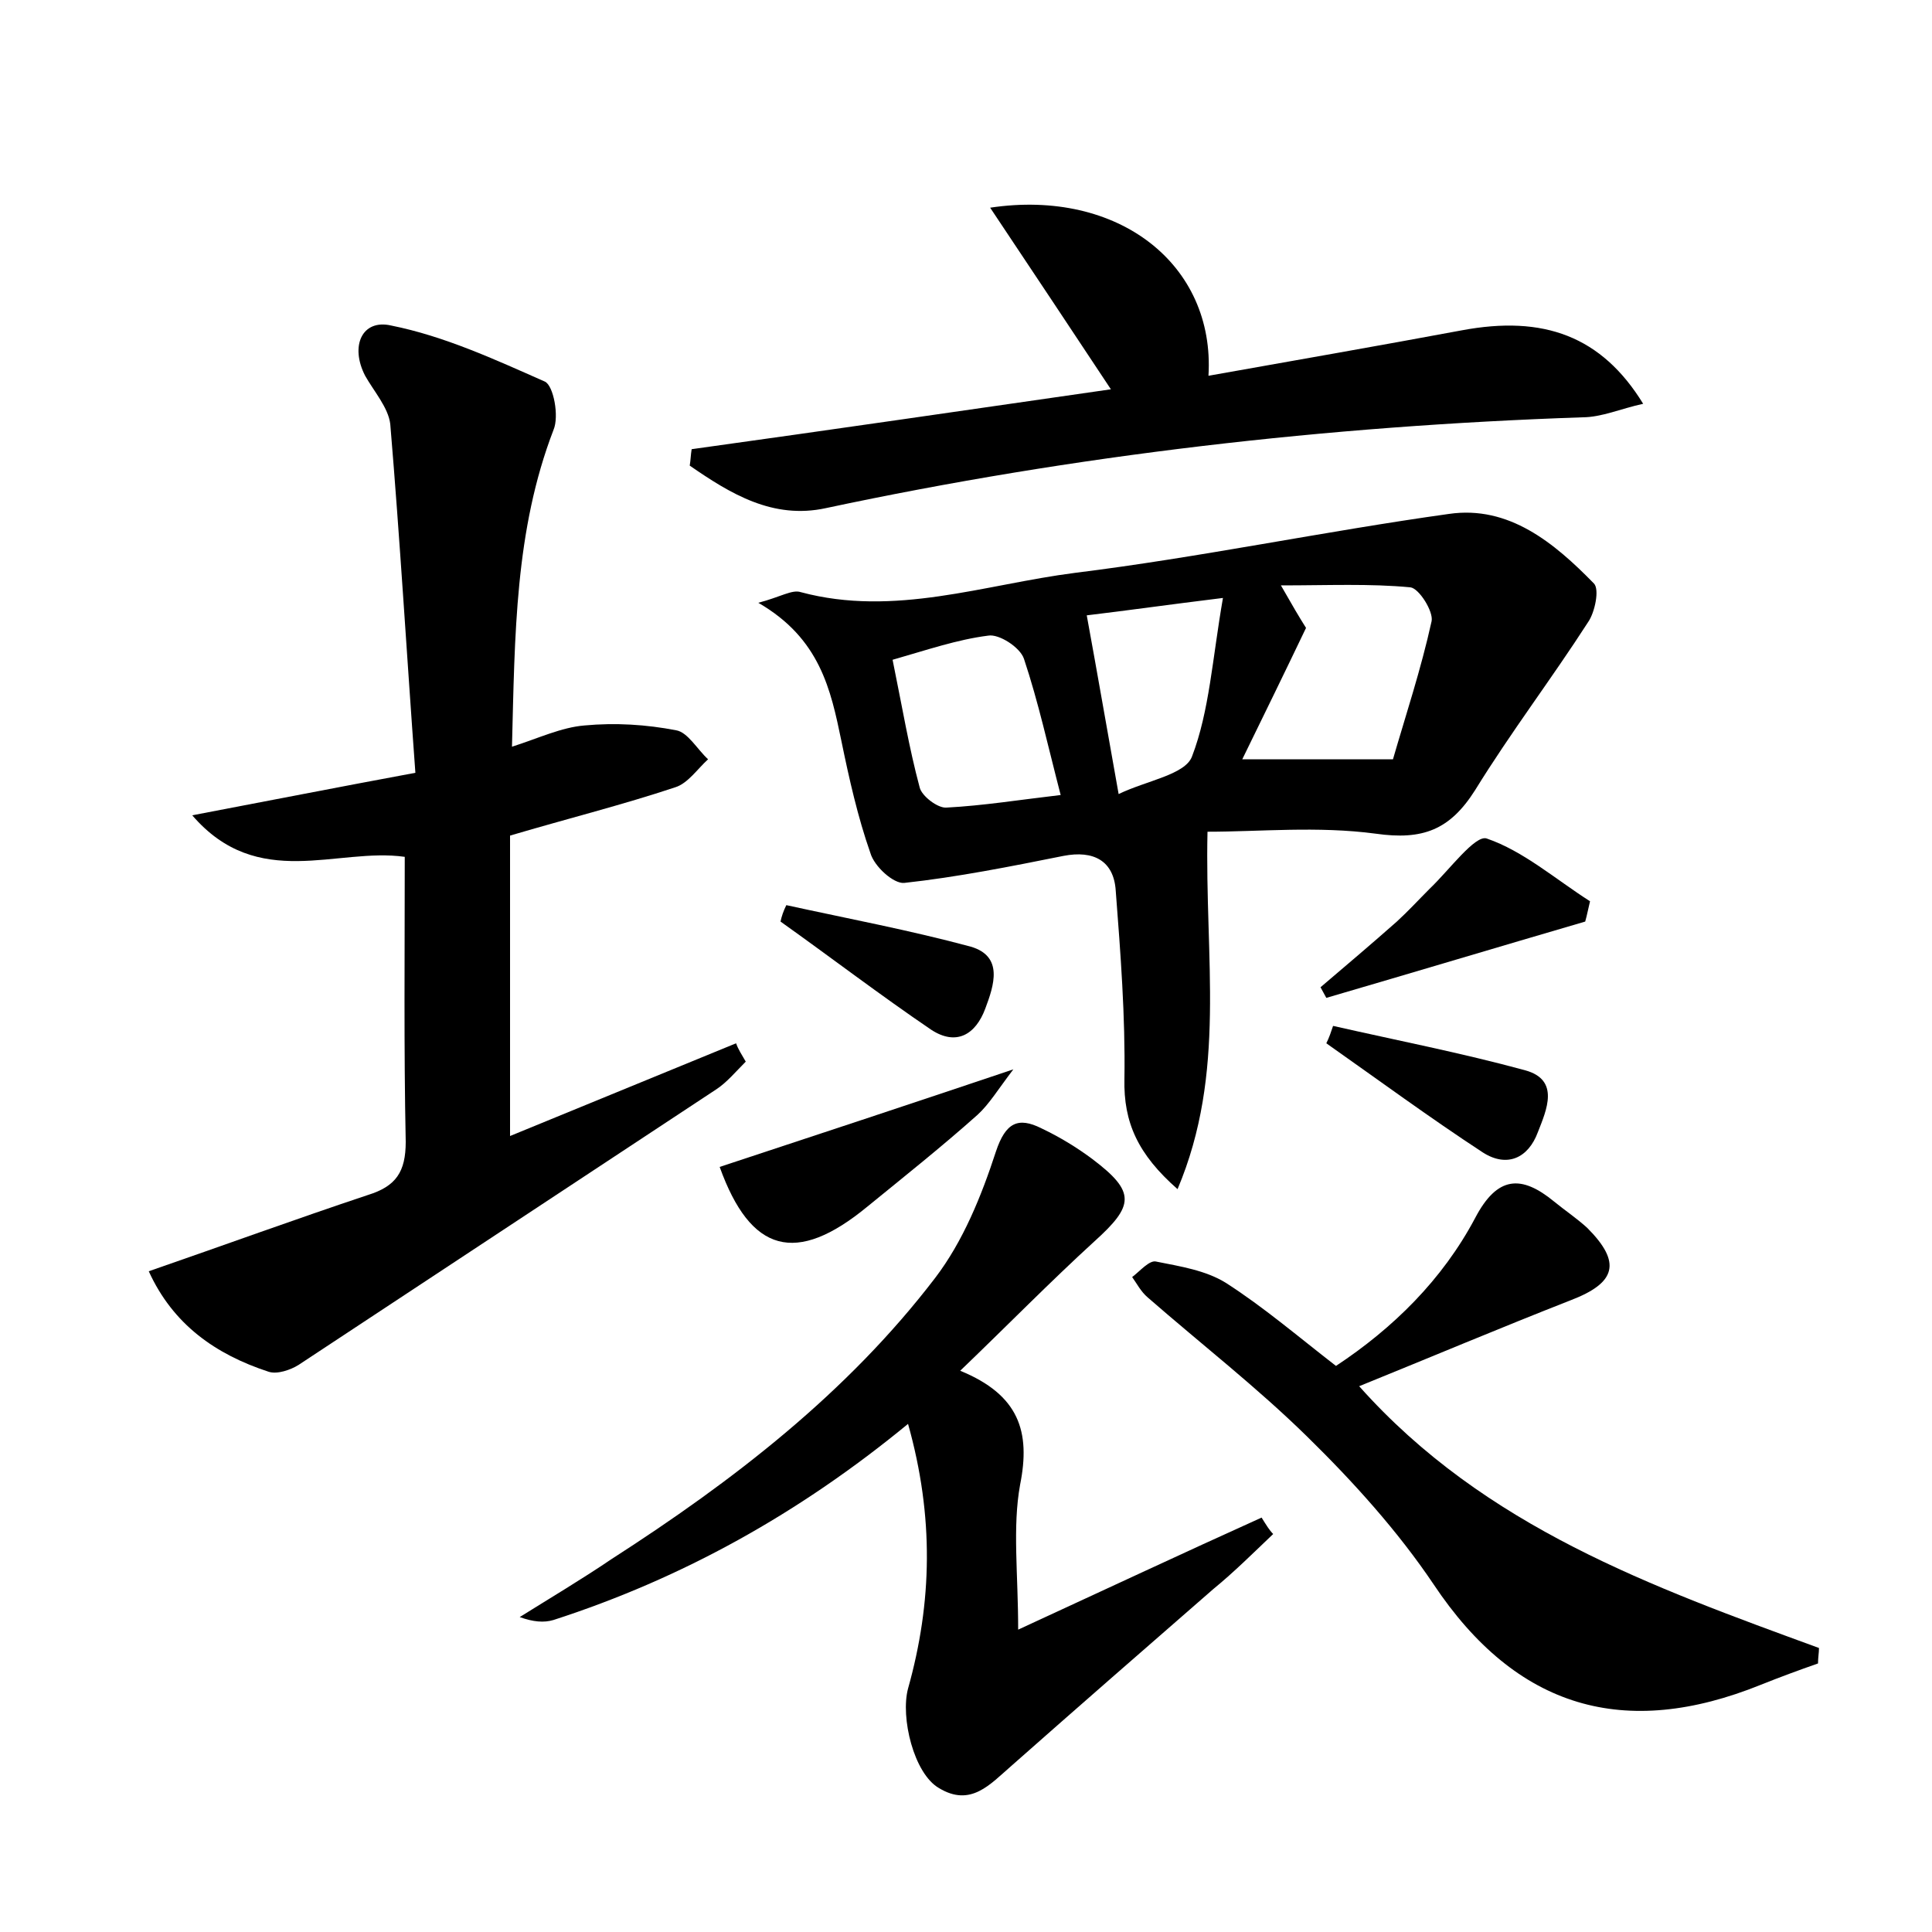<?xml version="1.0" encoding="utf-8"?>
<!-- Generator: Adobe Illustrator 22.0.0, SVG Export Plug-In . SVG Version: 6.00 Build 0)  -->
<svg version="1.1" id="图层_1" xmlns="http://www.w3.org/2000/svg" xmlns:xlink="http://www.w3.org/1999/xlink" x="0px" y="0px"
	 viewBox="0 0 200 200" style="enable-background:new 0 0 200 200;" xml:space="preserve">
<style type="text/css">
	.st1{fill:#010000;}
	.st4{fill:#fbfafc;}
</style>
<g>
	
	<path d="M77.2,109.9c-1,1-2,2.2-3.1,2.9c-14.4,9.5-28.8,19-43.2,28.5c-0.8,0.5-2.2,1-3.1,0.7c-5.5-1.8-9.9-4.9-12.4-10.4
		c7.8-2.7,15.2-5.4,22.7-7.9c2.9-0.9,3.9-2.4,3.9-5.5c-0.2-9.7-0.1-19.5-0.1-29.5c-7-1-15.2,3.6-22-4.3c7.9-1.5,15-2.9,23.1-4.4
		c-0.9-12.3-1.6-24.2-2.6-36.1c-0.2-1.7-1.7-3.4-2.6-5c-1.6-3.1-0.3-5.9,2.7-5.2c5.5,1.1,10.7,3.5,15.9,5.8c0.9,0.4,1.5,3.6,0.9,5
		c-4,10.4-4,21.2-4.3,32.8c2.8-0.9,5.1-2,7.5-2.2c3.2-0.3,6.4-0.1,9.5,0.5c1.2,0.2,2.2,2,3.3,3c-1.1,1-2.1,2.5-3.4,2.9
		c-5.4,1.8-11,3.2-17.1,5c0,10,0,20.3,0,31.1c7.8-3.2,15.6-6.4,23.4-9.6C76.4,108.6,76.8,109.2,77.2,109.9z"/>
	<path d="M125,86.1c-0.3,13.2,2,24.9-3.1,37c-4.1-3.6-5.6-6.9-5.5-11.4c0.1-6.5-0.4-13-0.9-19.5c-0.2-3.1-2.3-4.2-5.4-3.6
		c-5.5,1.1-11,2.2-16.5,2.8c-1.1,0.1-3.1-1.7-3.5-3.1c-1.3-3.7-2.2-7.7-3-11.6c-1.1-5.3-2.2-10.6-8.6-14.3c2.3-0.6,3.5-1.4,4.4-1.1
		c9.7,2.6,19-0.8,28.4-2c12.9-1.6,25.8-4.3,38.7-6.1c6.2-0.9,10.9,3,15,7.2c0.6,0.6,0.1,3-0.6,4c-3.8,5.9-8,11.4-11.7,17.4
		c-2.6,4.1-5.4,5.2-10.3,4.5C136.4,85.5,130.4,86.1,125,86.1z M135.2,65c-2.2,4.6-4.4,9.1-6.6,13.6c5.3,0,10.2,0,15.6,0
		c1.3-4.5,2.9-9.3,4-14.3c0.2-1-1.3-3.4-2.2-3.5c-4.2-0.4-8.5-0.2-13.4-0.2C133.8,62.7,134.5,63.9,135.2,65z M92.4,68.3
		c1,4.9,1.7,9.1,2.8,13.2c0.2,0.9,1.9,2.2,2.8,2.1c3.8-0.2,7.5-0.8,11.8-1.3c-1.3-5-2.3-9.6-3.8-14.1c-0.4-1.2-2.6-2.6-3.7-2.4
		C99.1,66.2,95.9,67.3,92.4,68.3z M126.6,61.9c-5.7,0.7-9.9,1.3-14.1,1.8c1.1,6,2.1,11.8,3.3,18.5c2.9-1.4,6.9-2,7.6-3.9
		C125.2,73.6,125.5,68.2,126.6,61.9z"/>
	<path d="M131.8,158.8c-2,1.9-4,3.9-6.2,5.7c-7,6.1-14,12.2-20.9,18.3c-2.2,1.9-4.2,4.3-7.5,2.3c-2.6-1.5-4-7.3-3.2-10.3
		c2.5-8.9,2.7-17.8,0-27.4c-11.3,9.3-23.4,16-36.7,20.3c-1,0.3-2.1,0.2-3.5-0.3c3.2-2,6.4-3.9,9.5-6c12.6-8.1,24.4-17.2,33.5-29.1
		c2.9-3.8,4.8-8.5,6.3-13.1c1-3,2.3-3.6,4.7-2.4c1.9,0.9,3.7,2,5.3,3.2c4.5,3.4,4.3,4.8,0.2,8.5c-4.6,4.2-8.9,8.6-13.9,13.4
		c6.1,2.5,7.3,6.3,6.2,11.8c-0.8,4.4-0.2,9.2-0.2,15c8.9-4.1,17-7.9,25.2-11.6C131.1,157.9,131.4,158.4,131.8,158.8z"/>
	<path d="M125.1,38.9c9-1.6,17.6-3.1,26.2-4.7c8.5-1.6,14.5,0.6,18.8,7.6c-2.3,0.5-4.3,1.4-6.3,1.4c-26.4,0.9-52.5,3.9-78.3,9.4
		c-5.5,1.2-9.9-1.5-14.1-4.4c0.1-0.6,0.1-1.1,0.2-1.7c14.4-2,28.8-4.1,43.4-6.2c-4.1-6.2-8.1-12.2-12.5-18.8
		C115.8,19.5,125.8,27.4,125.1,38.9z"/>
	<path d="M140.7,143.5c13,14.6,30.4,20.8,47.6,27.1c0,0.5-0.1,1-0.1,1.6c-2,0.7-3.9,1.4-5.9,2.2c-14.1,5.7-25.3,2.5-33.9-10.4
		c-3.7-5.5-8.3-10.6-13.1-15.3c-5.2-5.1-11-9.6-16.5-14.4c-0.7-0.6-1.1-1.4-1.6-2.1c0.8-0.6,1.8-1.8,2.5-1.6
		c2.5,0.5,5.1,0.9,7.2,2.2c3.9,2.5,7.4,5.5,11.4,8.6c5.9-3.9,11-8.9,14.4-15.3c2.3-4.4,4.8-4.5,8.2-1.7c1.1,0.9,2.3,1.7,3.4,2.7
		c3.6,3.6,3,5.7-1.7,7.5C155.2,137.5,148.1,140.5,140.7,143.5z"/>
	<path d="M104.9,110.7c-1.6,2.1-2.5,3.6-3.7,4.7c-3.7,3.3-7.6,6.4-11.4,9.5c-7.4,6.1-12.1,4.8-15.3-4.1
		C84.2,117.6,93.9,114.4,104.9,110.7z"/>
	<path d="M164.1,95.4c-8.9,2.6-17.9,5.3-26.8,7.9c-0.2-0.4-0.4-0.7-0.6-1.1c2.7-2.3,5.3-4.5,7.9-6.8c1.2-1.1,2.3-2.3,3.4-3.4
		c2-1.9,4.7-5.6,5.9-5.2c3.8,1.3,7.1,4.2,10.7,6.5C164.4,94.1,164.3,94.7,164.1,95.4z"/>
	<path d="M138,106.2c6.6,1.5,13.3,2.8,19.9,4.6c3.6,1,2.2,4.1,1.3,6.4c-1,2.7-3.2,3.7-5.7,2.1c-5.5-3.6-10.8-7.5-16.2-11.3
		C137.6,107.4,137.8,106.8,138,106.2z"/>
	<path d="M81.4,93.7c6.4,1.4,12.8,2.6,19.1,4.3c3.4,1,2.4,4,1.5,6.4c-1,2.7-3,3.9-5.6,2.2c-5.3-3.6-10.4-7.5-15.6-11.2
		C80.9,94.9,81.1,94.3,81.4,93.7z"/>
	
	
	
</g>
</svg>
